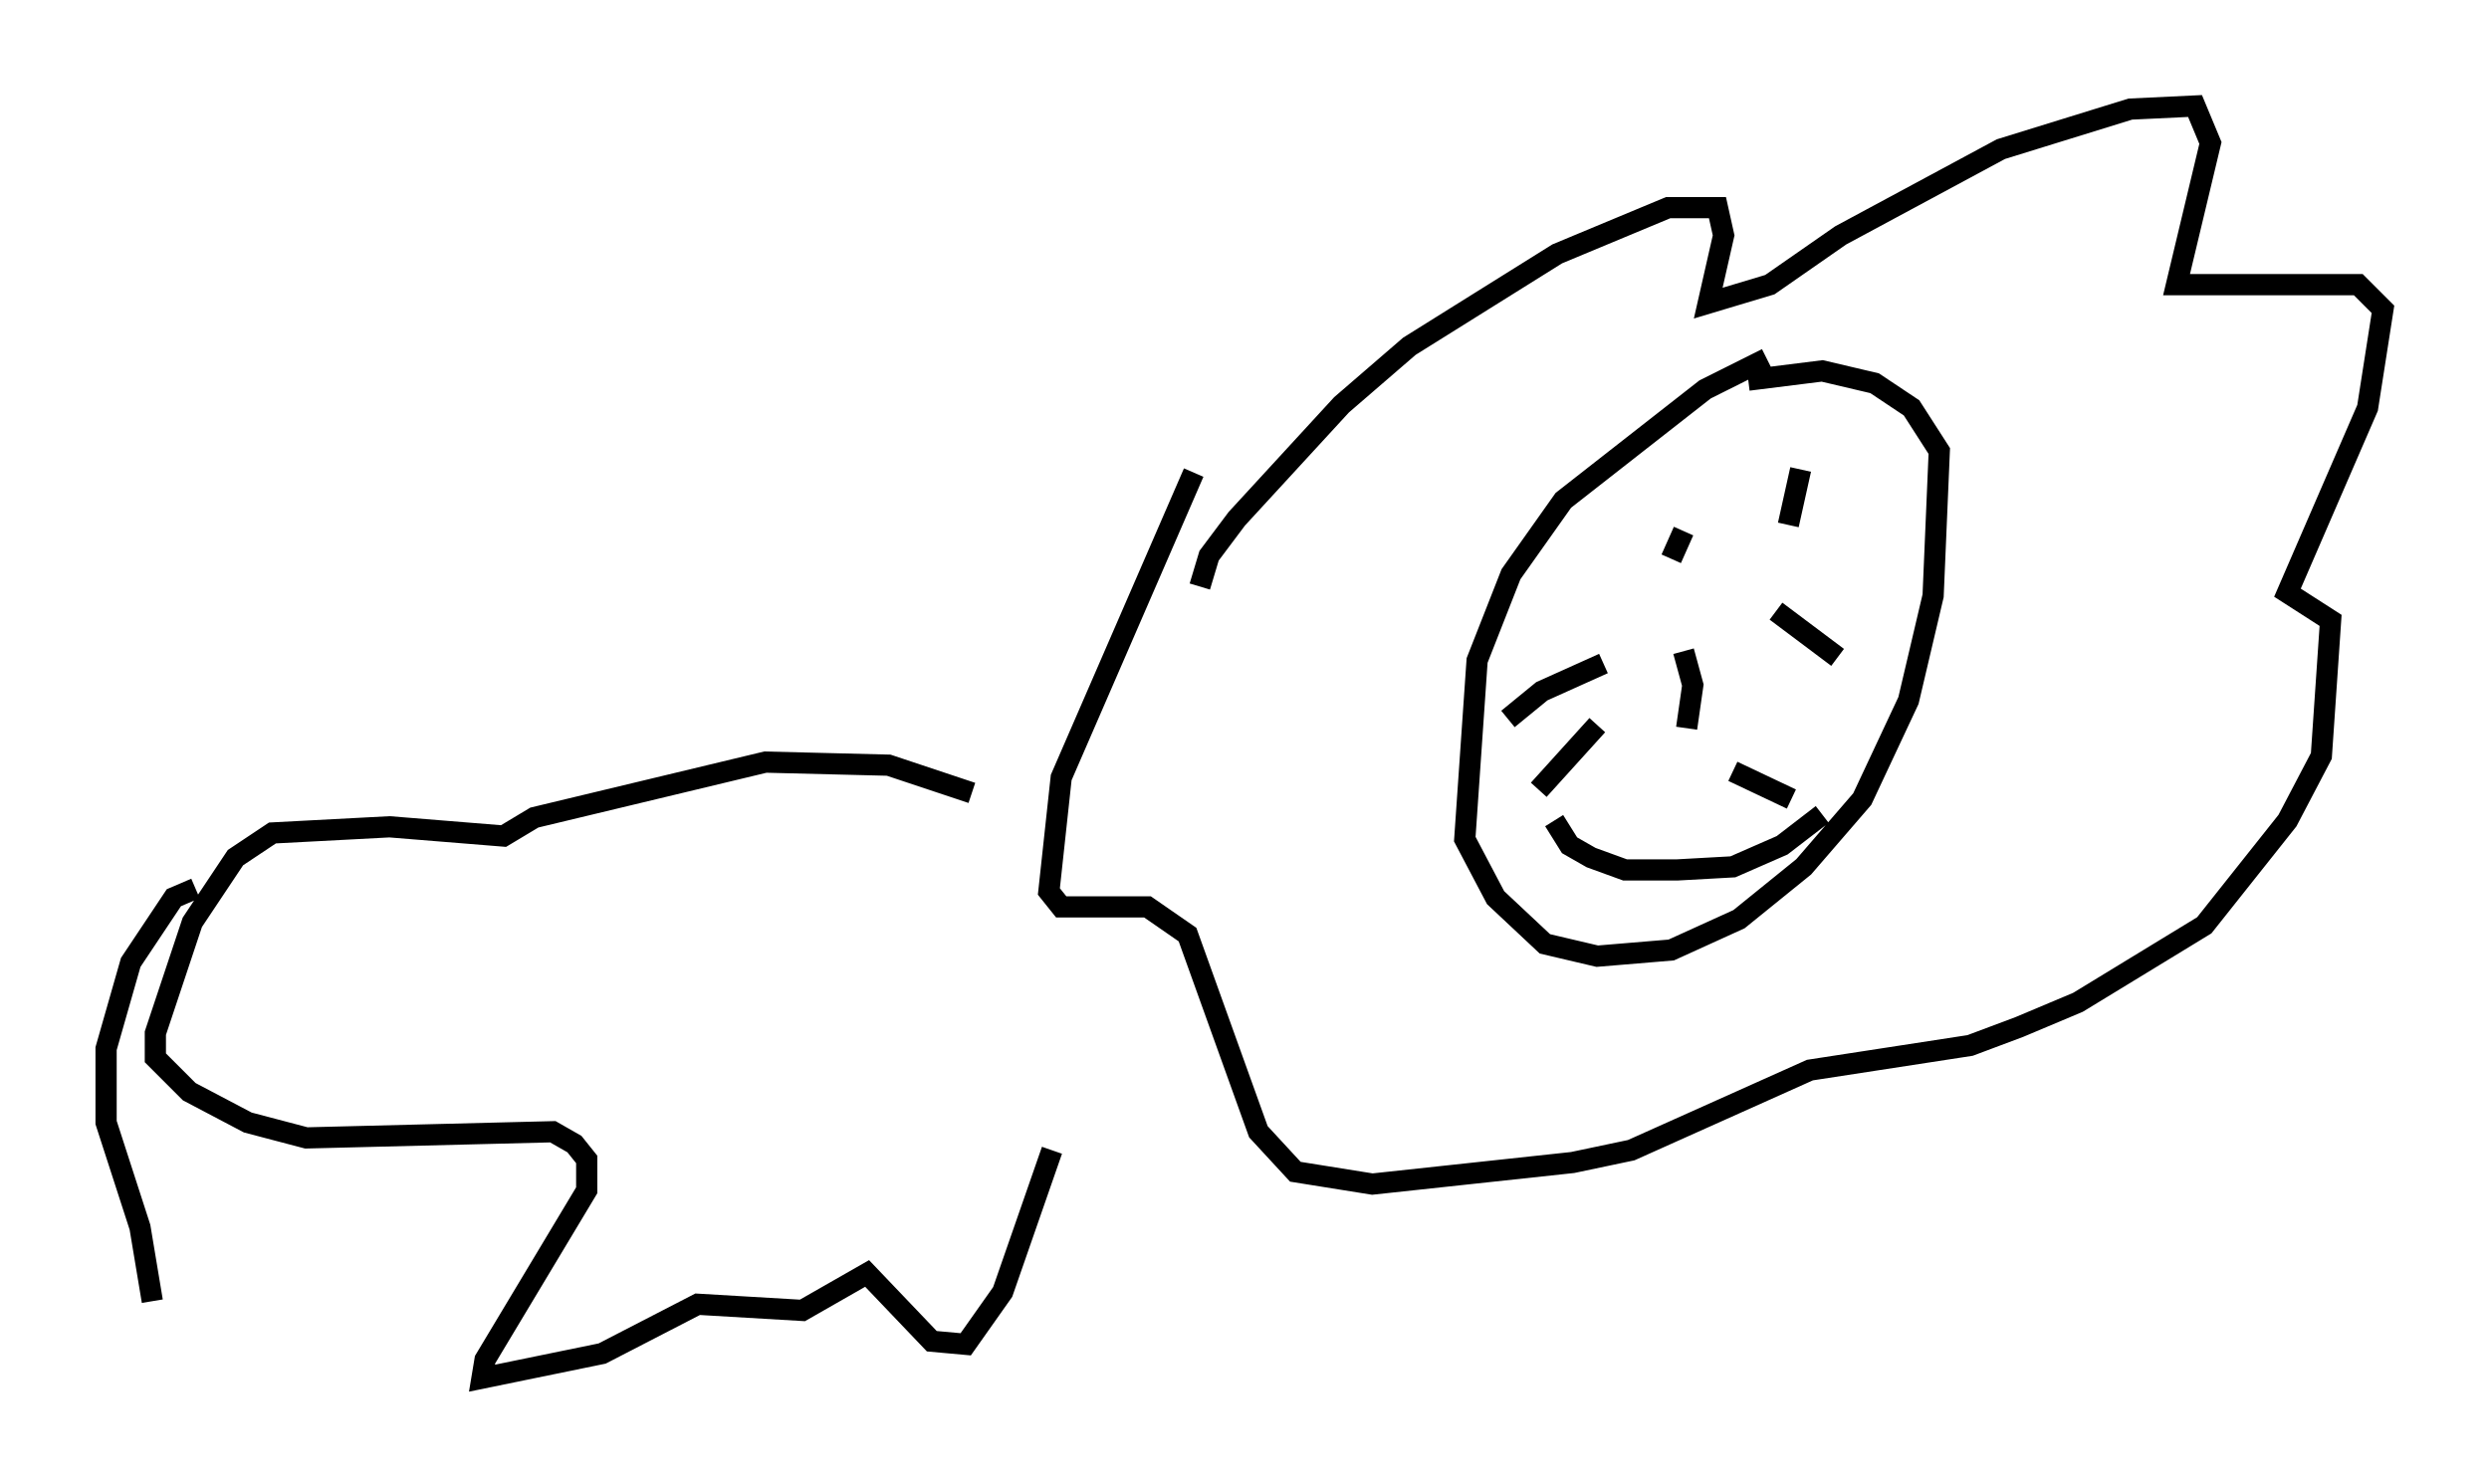 <?xml version="1.0" encoding="utf-8" ?>
<svg baseProfile="full" height="69.989" version="1.1" width="117.341" xmlns="http://www.w3.org/2000/svg" xmlns:ev="http://www.w3.org/2001/xml-events" xmlns:xlink="http://www.w3.org/1999/xlink"><defs /><rect fill="white" height="69.989" width="117.341" x="0" y="0" /><path d="M86.631, 16.62 m-3.341, 0.291 l-2.905, 1.453 -6.682, 5.229 l-2.469, 3.486 -1.598, 4.067 l-0.581, 8.425 1.453, 2.76 l2.324, 2.179 2.469, 0.581 l3.486, -0.291 3.196, -1.453 l3.05, -2.469 2.76, -3.196 l2.179, -4.648 1.162, -4.939 l0.291, -6.827 -1.307, -2.034 l-1.743, -1.162 -2.469, -0.581 l-3.486, 0.436 m1.307, 10.894 l2.905, 2.179 m-4.939, 5.374 l2.76, 1.307 m-8.86, -6.391 l-2.905, 1.307 -1.598, 1.307 m4.212, 0.291 l-2.76, 3.05 m6.827, -12.201 l-0.581, 1.307 m6.101, -4.212 l-0.581, 2.615 m-4.939, 5.955 l0.436, 1.598 -0.291, 2.034 m-22.95, -6.682 l0.436, -1.453 1.307, -1.743 l4.939, -5.374 3.196, -2.76 l6.972, -4.358 5.229, -2.179 l2.324, 0.0 0.291, 1.307 l-0.726, 3.196 2.905, -0.872 l3.341, -2.324 7.553, -4.067 l6.101, -1.888 3.05, -0.145 l0.726, 1.743 -1.598, 6.682 l8.57, 0.0 1.162, 1.162 l-0.726, 4.648 -3.777, 8.715 l2.034, 1.307 -0.436, 6.391 l-1.598, 3.05 -3.922, 4.939 l-5.955, 3.631 -2.76, 1.162 l-2.324, 0.872 -7.553, 1.162 l-8.425, 3.777 -2.76, 0.581 l-9.441, 1.017 -3.631, -0.581 l-1.743, -1.888 -3.341, -9.296 l-1.888, -1.307 -4.067, 0.0 l-0.581, -0.726 0.581, -5.374 l6.246, -14.38 m16.994, 16.413 l0.726, 1.162 1.017, 0.581 l1.598, 0.581 2.469, 0.0 l2.615, -0.145 2.324, -1.017 l1.888, -1.453 m-40.089, -1.017 l-3.922, -1.307 -5.81, -0.145 l-10.894, 2.615 -1.453, 0.872 l-5.374, -0.436 -5.52, 0.291 l-1.743, 1.162 -2.034, 3.05 l-1.743, 5.229 0.0, 1.162 l1.598, 1.598 2.76, 1.453 l2.76, 0.726 11.62, -0.291 l1.017, 0.581 0.581, 0.726 l0.0, 1.453 -4.793, 7.989 l-0.145, 0.872 5.665, -1.162 l4.503, -2.324 4.939, 0.291 l3.05, -1.743 3.05, 3.196 l1.598, 0.145 1.743, -2.469 l2.324, -6.682 m-40.38, -12.346 l-1.017, 0.436 -2.034, 3.05 l-1.162, 4.067 0.0, 3.486 l1.598, 4.939 0.581, 3.486 " fill="none" stroke="black" stroke-width="1" /></svg>